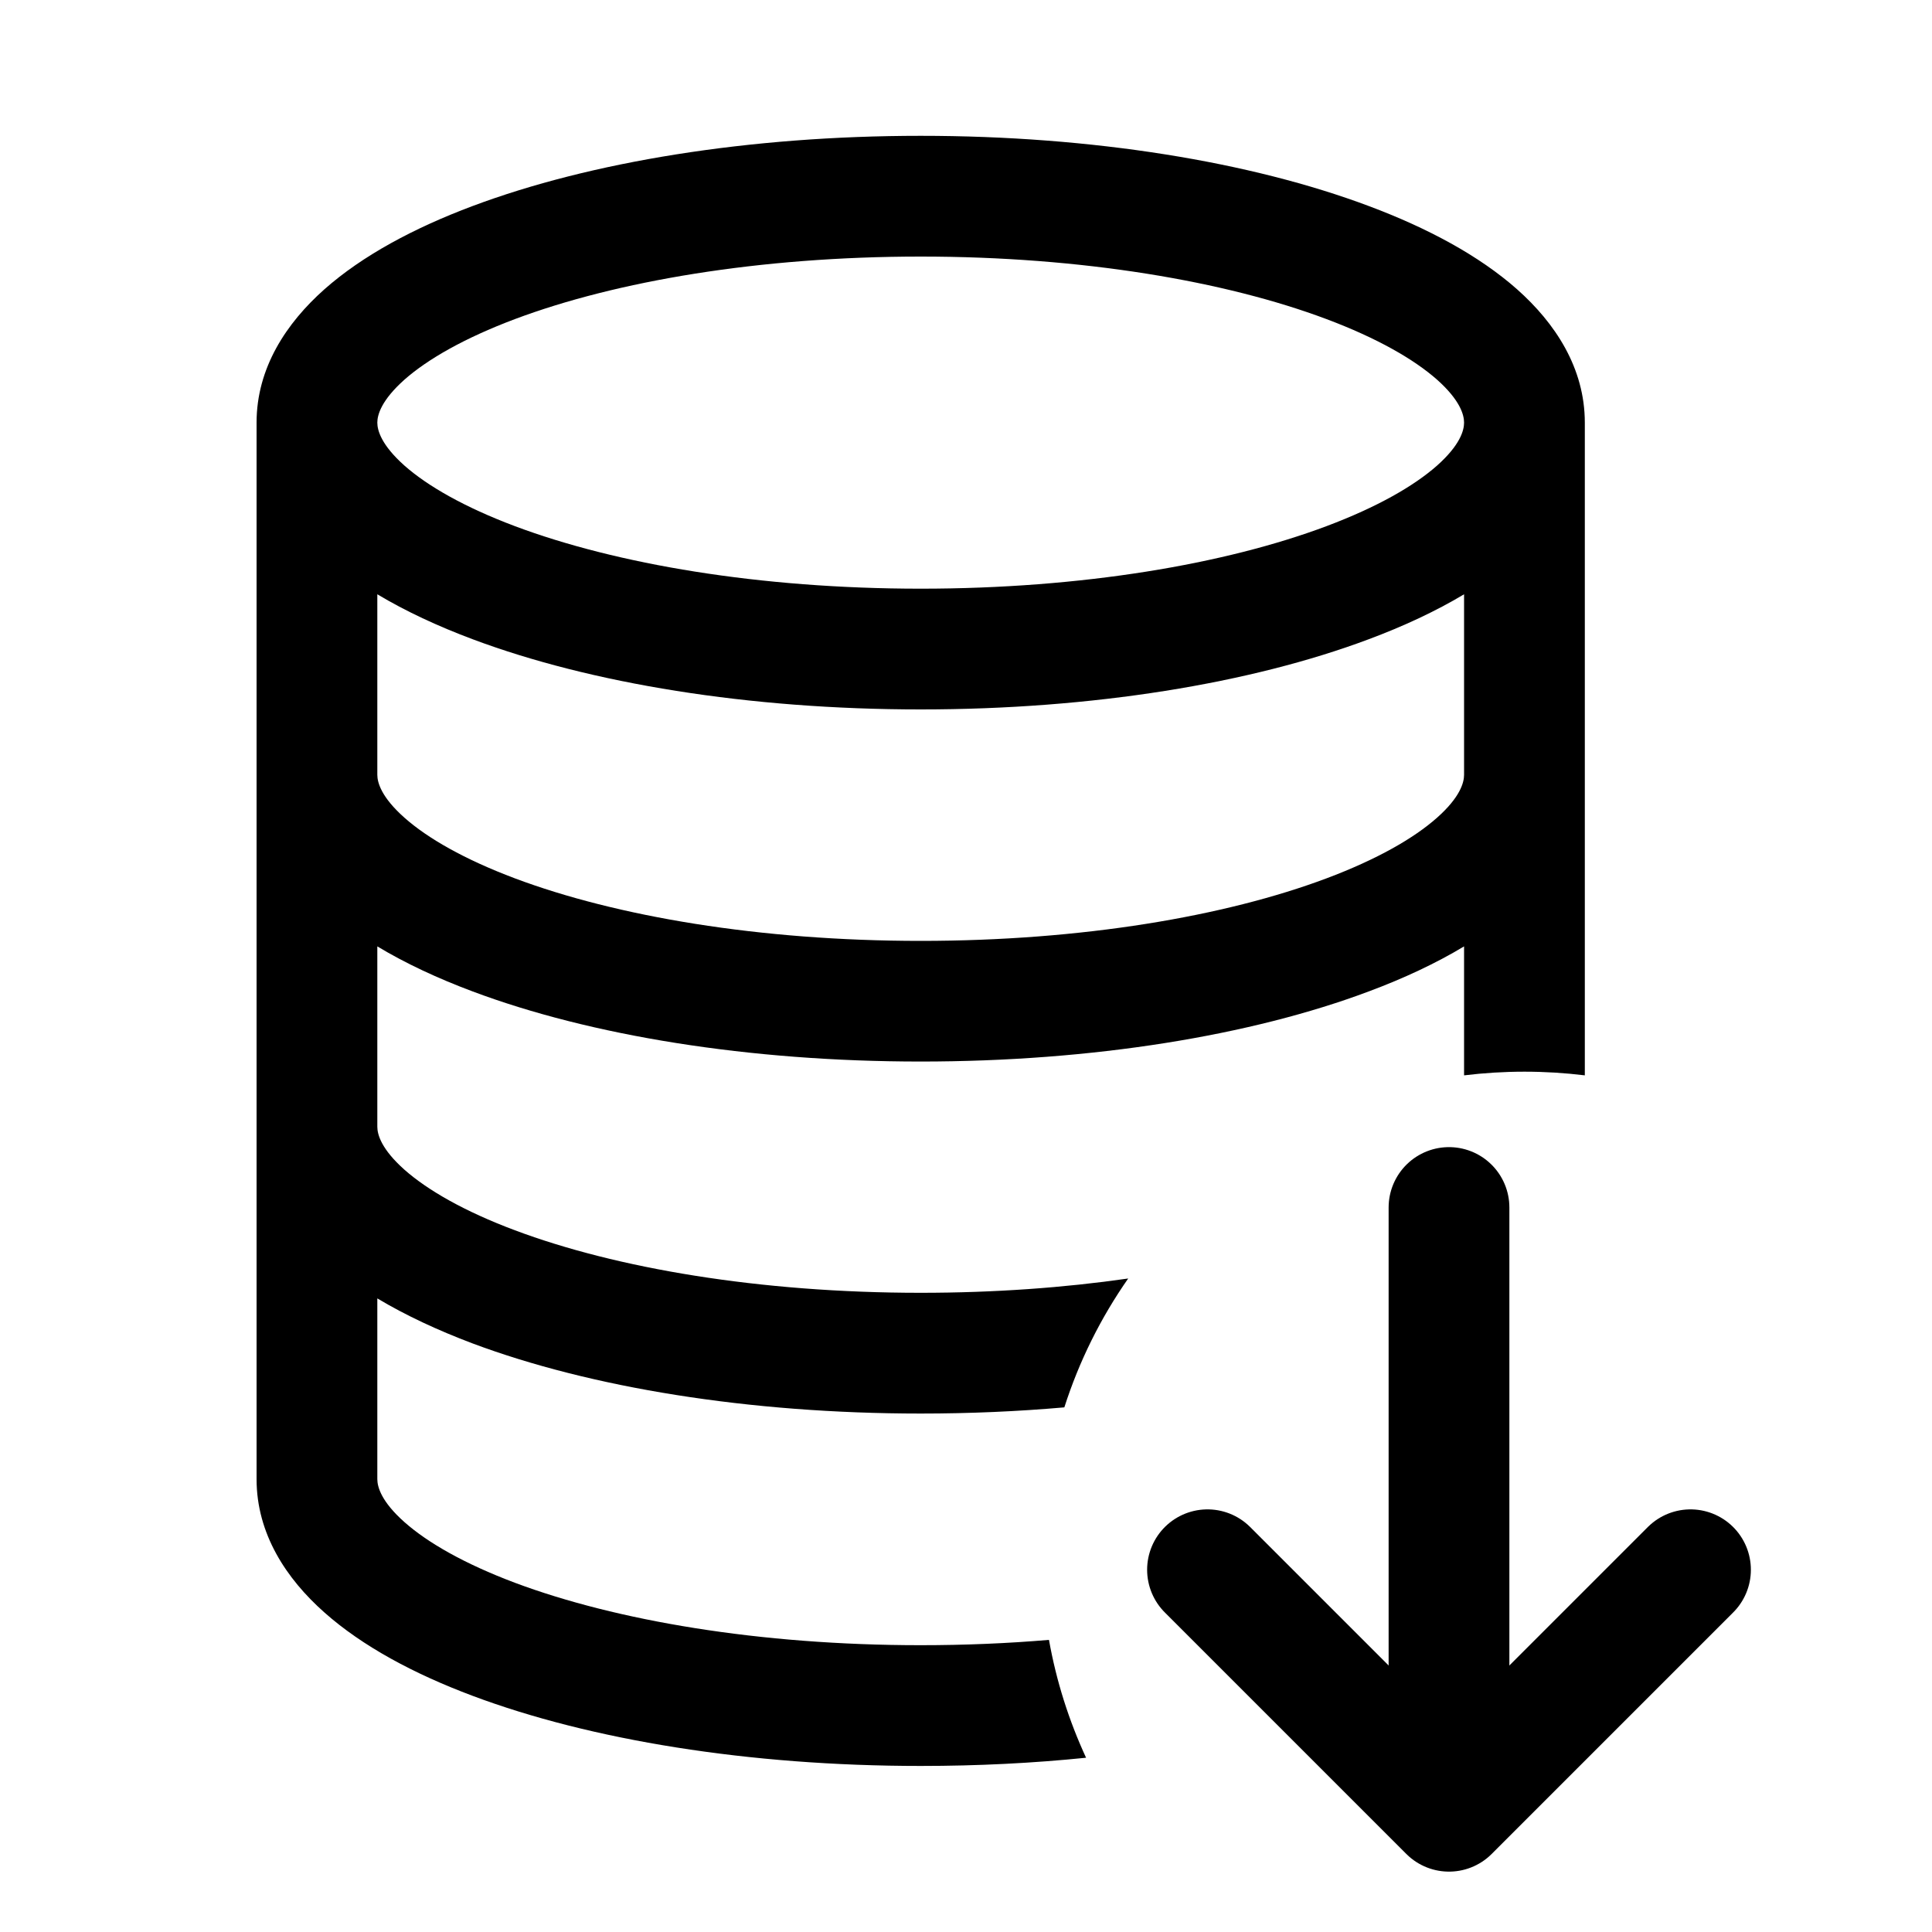 <svg xmlns="http://www.w3.org/2000/svg" width="20" height="20" viewBox="0 0 20 20" fill="none">
    <g clip-path="url(#clip0_69768_28251)">
        <path fill-rule="evenodd" clip-rule="evenodd"
            d="M9.531 1.406C7.75 1.406 6.11 1.676 4.892 2.133C4.286 2.36 3.752 2.646 3.358 2.995C2.965 3.344 2.656 3.808 2.656 4.375V8.021V11.664V15.312C2.656 15.879 2.965 16.344 3.358 16.692C3.752 17.042 4.286 17.328 4.892 17.555C6.11 18.012 7.75 18.281 9.531 18.281C10.121 18.281 10.695 18.252 11.243 18.196C11.066 17.813 10.935 17.404 10.859 16.976C10.434 17.012 9.99 17.031 9.531 17.031C7.86 17.031 6.376 16.776 5.331 16.385C4.807 16.188 4.426 15.969 4.187 15.757C3.948 15.545 3.906 15.393 3.906 15.312V13.441C4.2 13.617 4.534 13.772 4.892 13.907C6.11 14.363 7.75 14.633 9.531 14.633C10.041 14.633 10.538 14.611 11.018 14.569C11.172 14.088 11.396 13.64 11.679 13.235C11.018 13.33 10.294 13.383 9.531 13.383C7.86 13.383 6.376 13.128 5.331 12.736C4.807 12.54 4.426 12.32 4.187 12.109C3.948 11.896 3.906 11.745 3.906 11.664V9.797C4.2 9.974 4.534 10.129 4.892 10.263C6.11 10.72 7.75 10.989 9.531 10.989C11.312 10.989 12.953 10.72 14.17 10.263C14.529 10.129 14.862 9.974 15.156 9.797V11.132C15.361 11.107 15.57 11.094 15.781 11.094C15.993 11.094 16.201 11.107 16.406 11.132V8.021V4.375C16.406 3.808 16.098 3.344 15.705 2.995C15.311 2.646 14.777 2.36 14.17 2.133C12.953 1.676 11.312 1.406 9.531 1.406ZM3.906 8.021V6.152C4.2 6.328 4.534 6.483 4.892 6.617C6.11 7.074 7.75 7.344 9.531 7.344C11.312 7.344 12.953 7.074 14.17 6.617C14.529 6.483 14.862 6.328 15.156 6.152V8.021C15.156 8.101 15.115 8.253 14.876 8.465C14.637 8.677 14.256 8.896 13.731 9.093C12.687 9.485 11.202 9.74 9.531 9.74C7.86 9.74 6.376 9.485 5.331 9.093C4.807 8.896 4.426 8.677 4.187 8.465C3.948 8.253 3.906 8.101 3.906 8.021ZM14.876 4.82C15.115 4.607 15.156 4.456 15.156 4.375C15.156 4.294 15.115 4.143 14.876 3.93C14.637 3.719 14.256 3.5 13.731 3.303C12.687 2.911 11.202 2.656 9.531 2.656C7.86 2.656 6.376 2.911 5.331 3.303C4.807 3.5 4.426 3.719 4.187 3.93C3.948 4.143 3.906 4.294 3.906 4.375C3.906 4.456 3.948 4.607 4.187 4.82C4.426 5.031 4.807 5.25 5.331 5.447C6.376 5.839 7.86 6.094 9.531 6.094C11.202 6.094 12.687 5.839 13.731 5.447C14.256 5.25 14.637 5.031 14.876 4.82Z"
            fill="currentColor" />
        <path d="M15 12.5L15 17.5" stroke="currentColor" stroke-width="1.25" stroke-linecap="round"
            stroke-linejoin="round" />
        <path d="M17.5 16.25L15 18.75L12.5 16.25" stroke="currentColor" stroke-width="1.25"
            stroke-linecap="round" stroke-linejoin="round" />
    </g>
    <defs>
        <clipPath id="clip0_69768_28251">
            <rect width="20" height="20" fill="white" />
        </clipPath>
    </defs>
</svg>